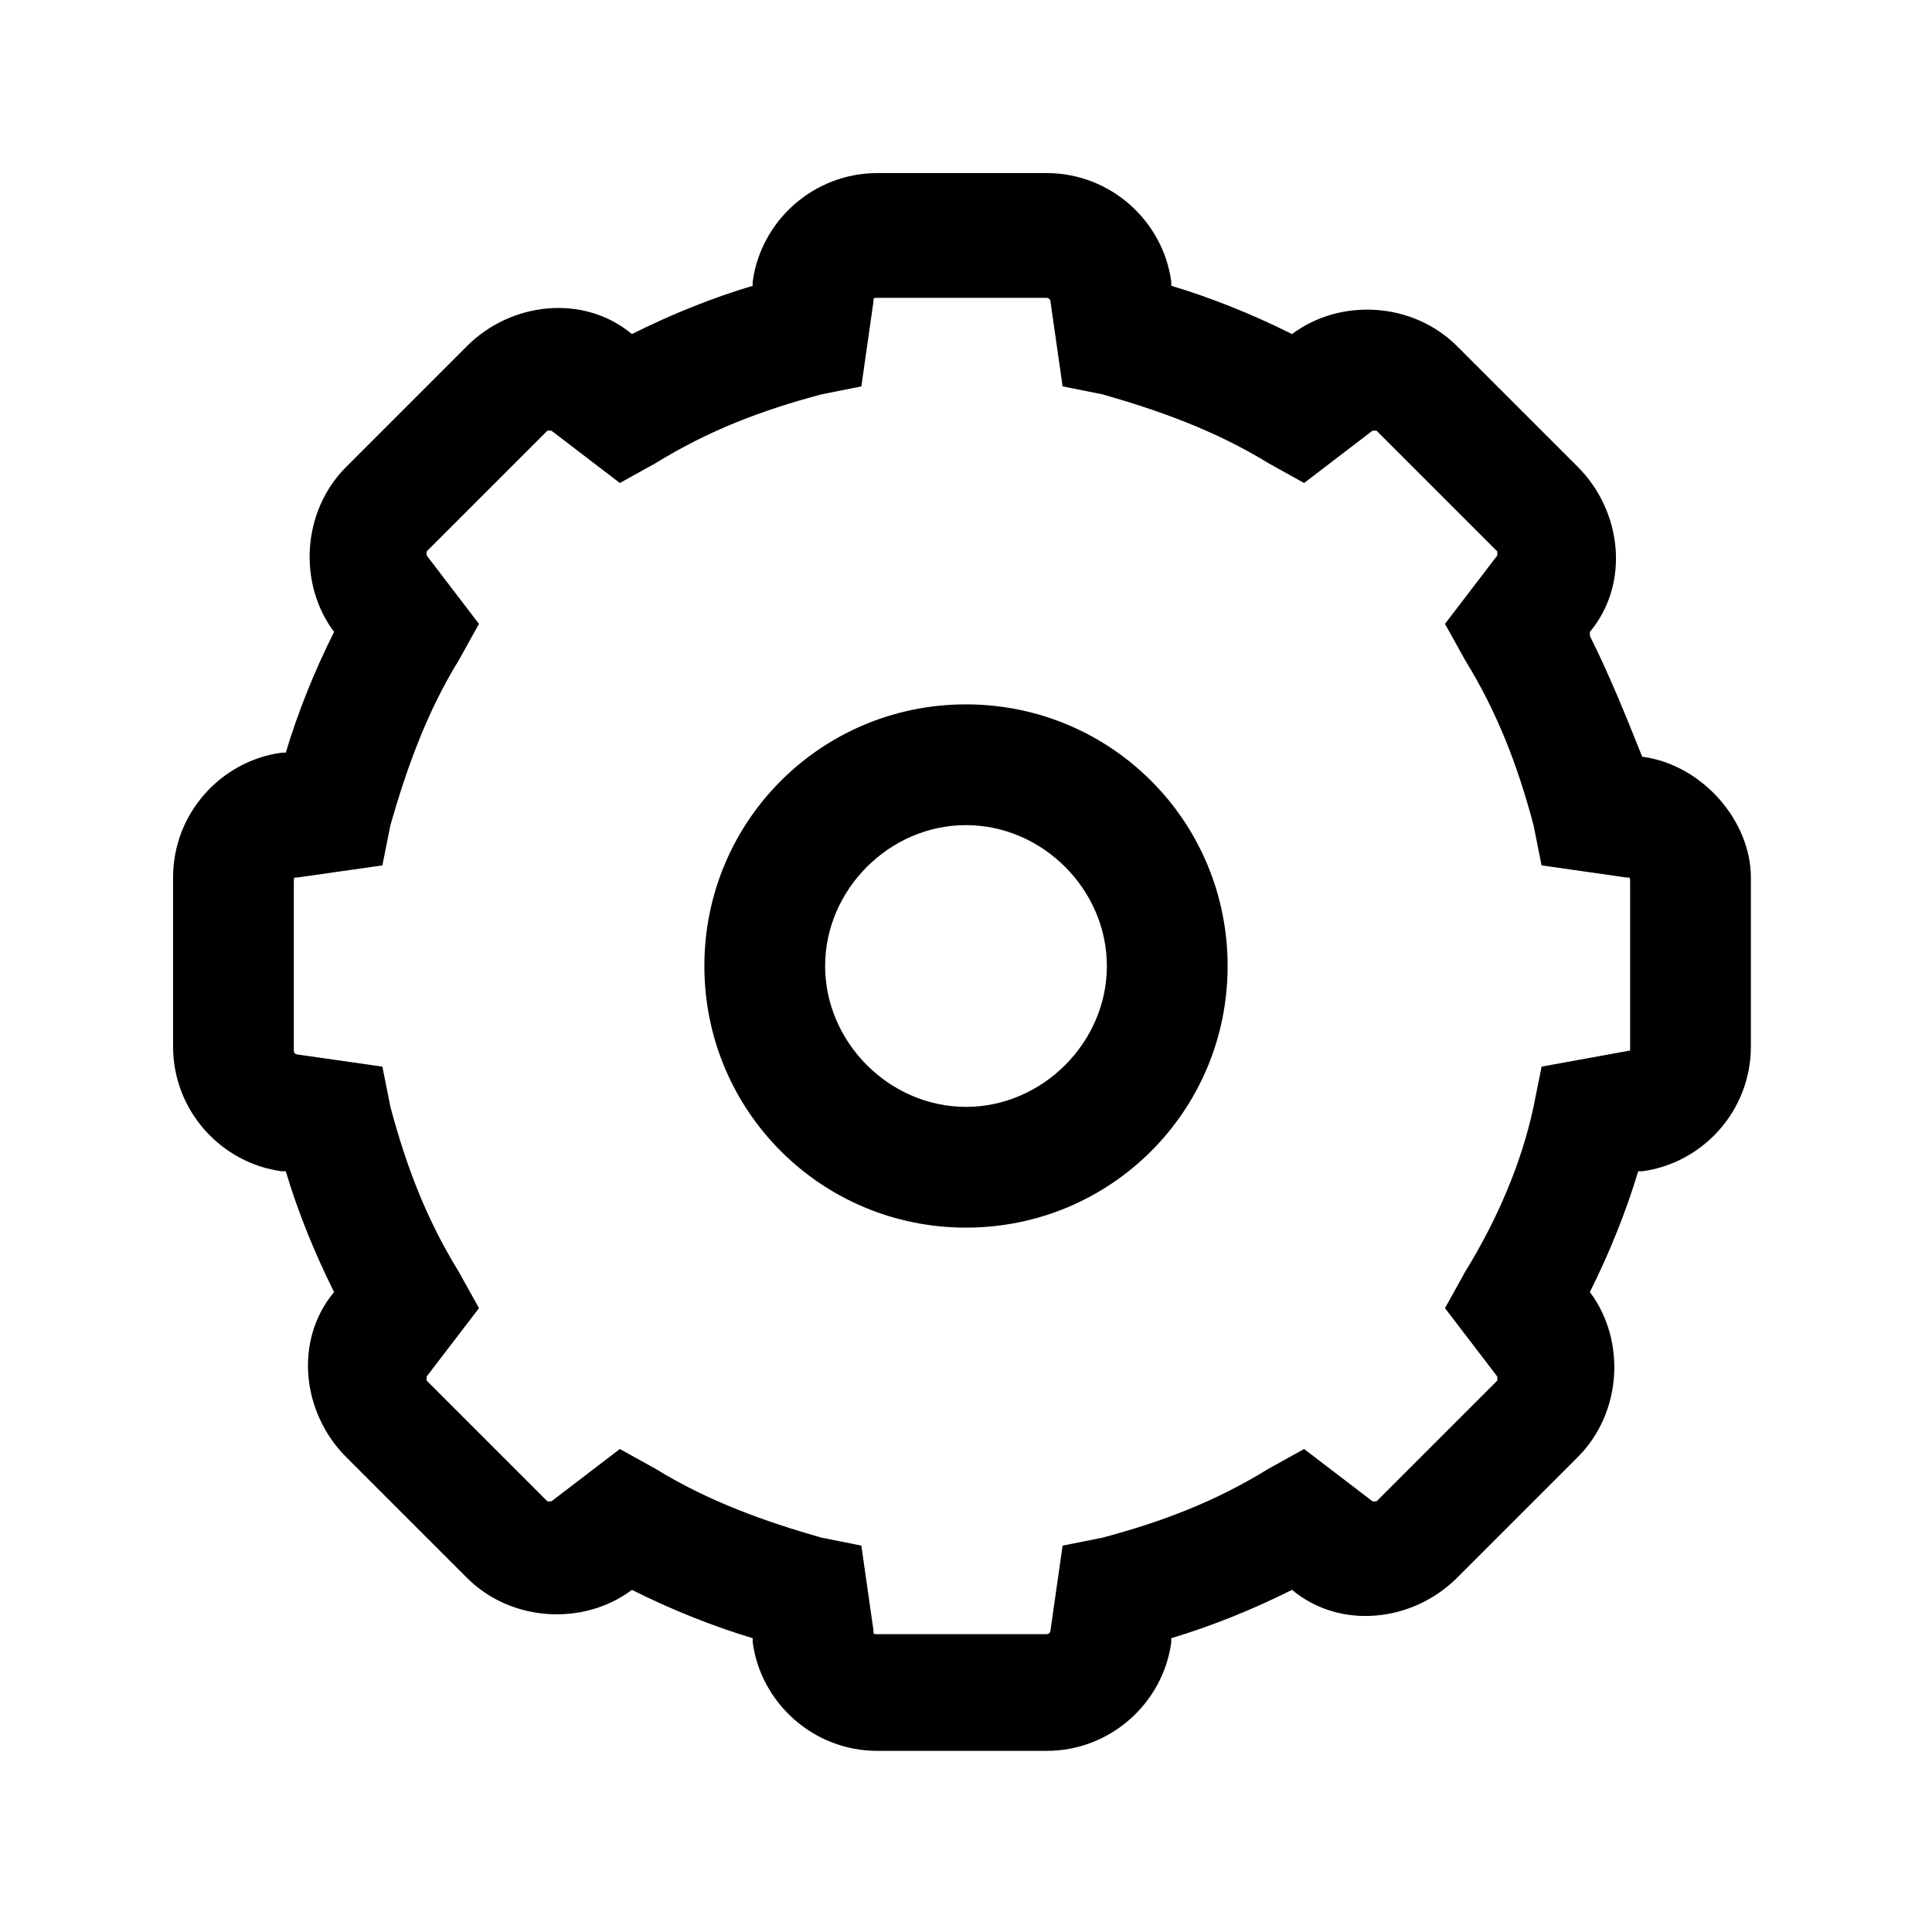 <?xml version="1.0" standalone="no"?><!DOCTYPE svg PUBLIC "-//W3C//DTD SVG 1.1//EN" "http://www.w3.org/Graphics/SVG/1.1/DTD/svg11.dtd"><svg t="1739550903150" class="icon" viewBox="0 0 1024 1024" version="1.1" xmlns="http://www.w3.org/2000/svg" p-id="2205" xmlns:xlink="http://www.w3.org/1999/xlink" width="200" height="200"><path d="M870.4 401.067c-8.533-21.333-17.067-42.667-27.733-64v-2.133c21.333-25.6 17.067-64-6.4-87.467l-64-64c-23.467-23.467-61.867-25.6-87.467-6.4-21.333-10.667-42.667-19.2-64-25.6V149.333c-4.267-32-32-57.6-66.133-57.6h-89.6c-34.133 0-61.867 25.6-66.133 57.6v2.133c-21.333 6.4-42.667 14.933-64 25.6-25.6-21.333-64-17.067-87.467 6.4l-64 64c-23.467 23.467-25.6 61.867-6.4 87.467-10.667 21.333-19.2 42.667-25.6 64H149.333c-32 4.267-57.6 32-57.6 66.133V554.667c0 34.133 25.6 61.867 57.6 66.133h2.133c6.4 21.333 14.933 42.667 25.6 64-21.333 25.6-17.067 64 6.4 87.467l64 64c23.467 23.467 61.867 25.6 87.467 6.4 21.333 10.667 42.667 19.2 64 25.6v2.133c4.267 32 32 57.6 66.133 57.6H554.667c34.133 0 61.867-25.6 66.133-57.6v-2.133c21.333-6.4 42.667-14.933 64-25.6 25.6 21.333 64 17.067 87.467-6.4l64-64c23.467-23.467 25.6-61.867 6.4-87.467 10.667-21.333 19.2-42.667 25.6-64h2.133c32-4.267 57.6-32 57.6-66.133v-89.6c0-29.867-25.6-59.733-57.6-64z m-6.4 155.733s0 2.133 0 0l-46.933 8.533-4.267 21.333c-6.4 29.867-19.2 59.733-36.267 87.467l-10.667 19.2 27.733 36.267v2.133l-64 64h-2.133L691.2 768l-19.2 10.667c-27.733 17.067-55.467 27.733-87.467 36.267l-21.333 4.267-6.4 44.8s0 2.133-2.133 2.133h-89.6c-2.133 0-2.133 0-2.133-2.133l-6.4-44.8-21.333-4.267c-29.867-8.533-59.733-19.2-87.467-36.267l-19.2-10.667-36.267 27.733h-2.133l-64-64v-2.133l27.733-36.267-10.667-19.2c-17.067-27.733-27.733-55.467-36.267-87.467l-4.267-21.333-44.8-6.4s-2.133 0-2.133-2.133v-89.6c0-2.133 0-2.133 2.133-2.133l44.8-6.4 4.267-21.333c8.533-29.867 19.2-59.733 36.267-87.467l10.667-19.2-27.733-36.267v-2.133l64-64h2.133l36.267 27.733 19.2-10.667c27.733-17.067 55.467-27.733 87.467-36.267l21.333-4.267 6.4-44.8c0-2.133 0-2.133 2.133-2.133H554.667s2.133 0 2.133 2.133l6.4 44.8 21.333 4.267c29.867 8.533 59.733 19.2 87.467 36.267l19.2 10.667 36.267-27.733h2.133l64 64v2.133l-27.733 36.267 10.667 19.2c17.067 27.733 27.733 55.467 36.267 87.467l4.267 21.333 44.8 6.4c2.133 0 2.133 0 2.133 2.133v89.6zM512 373.333c-76.8 0-138.667 61.867-138.667 138.667s61.867 138.667 138.667 138.667 138.667-61.867 138.667-138.667-61.867-138.667-138.667-138.667z m0 213.333c-40.533 0-74.667-34.133-74.667-74.667s34.133-74.667 74.667-74.667 74.667 34.133 74.667 74.667-34.133 74.667-74.667 74.667z" p-id="2206"></path></svg>